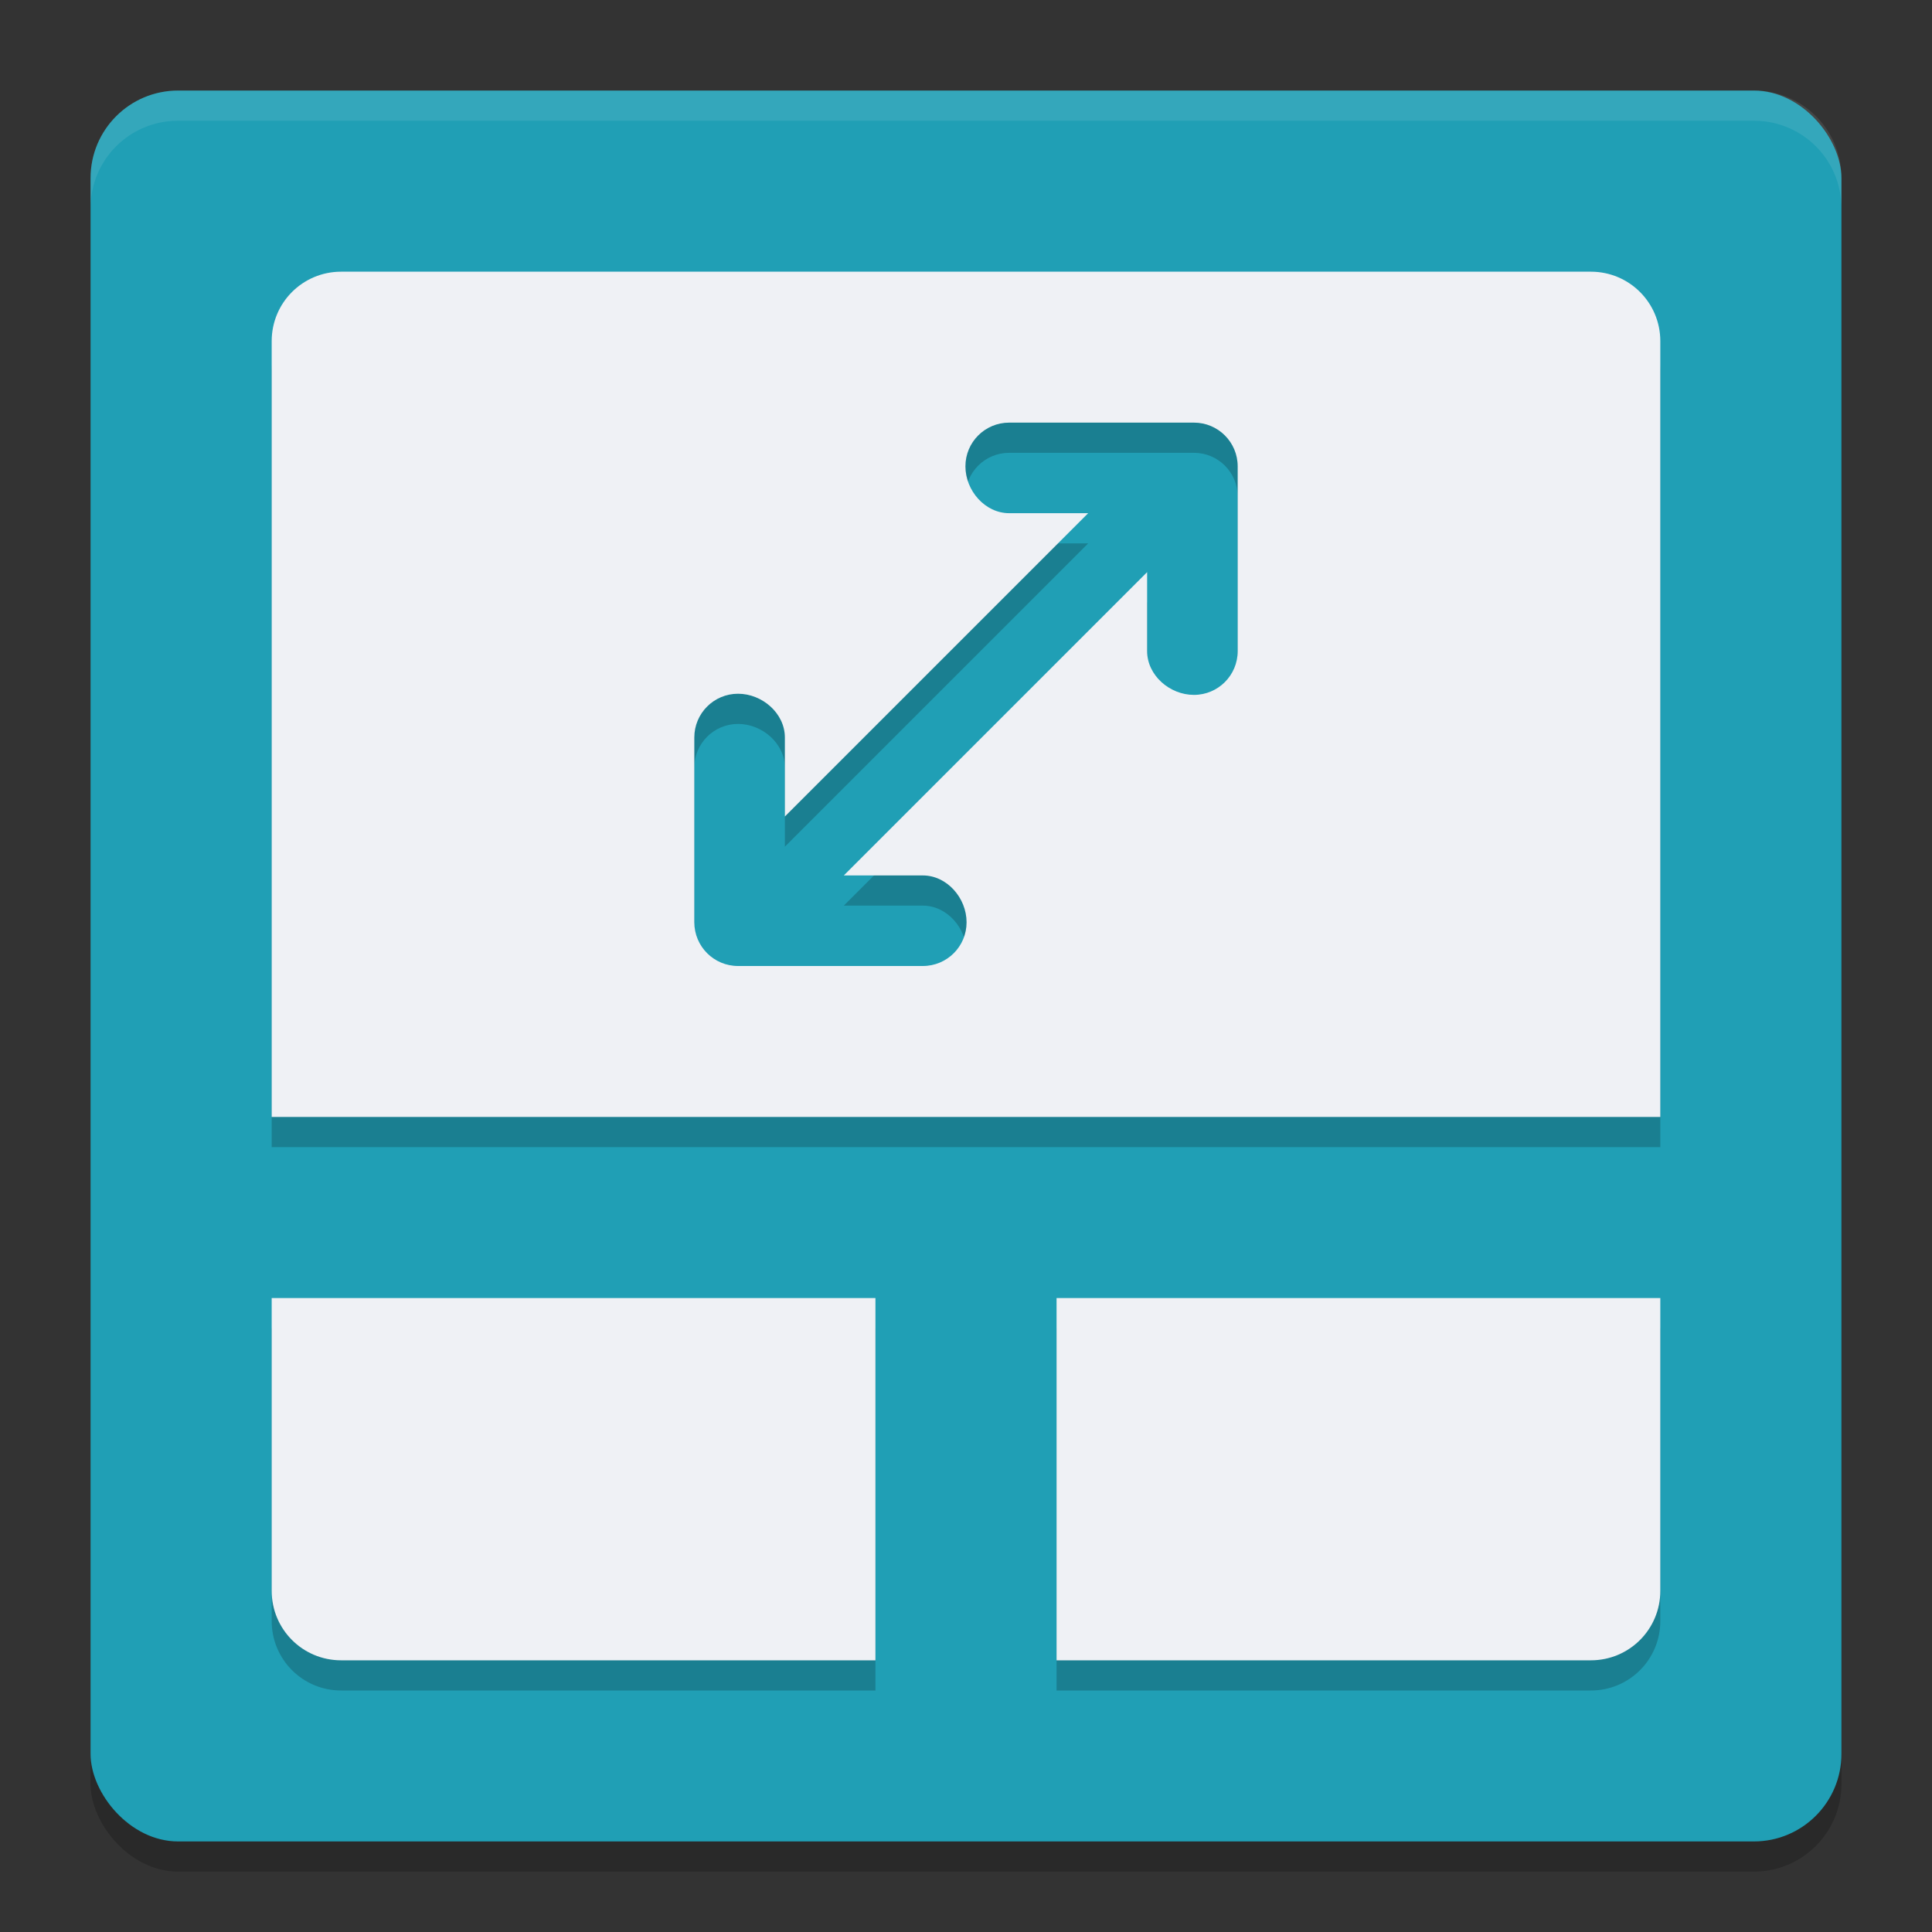 <svg xmlns="http://www.w3.org/2000/svg" width="64" height="64" version="1">
 <rect width="100%" height="100%" fill="#333333" stroke="none"/>
 <rect style="opacity:0.2" width="58" height="58" x="3" y="4" rx="2.9" ry="2.9"/>
 <rect style="fill:#209fb5" width="58" height="58" x="3" y="3" rx="2.9" ry="2.9"/>
 <path style="opacity:0.2" d="M 11.301,10 C 10.027,10 9,11.027 9,12.301 V 38 h 20 6 20 V 12.301 C 55,11.027 53.973,10 52.699,10 Z m 22.129,5 h 6.121 C 40.352,15 41,15.648 41,16.449 v 6.121 c 0,0.801 -0.648,1.449 -1.449,1.449 C 38.749,24.02 38,23.372 38,22.57 V 19.953 L 27.953,30 h 2.617 c 0.801,0 1.449,0.749 1.449,1.551 C 32.02,32.352 31.372,33 30.57,33 H 24.449 C 23.648,33 23,32.352 23,31.551 v -6.121 c 0,-0.801 0.648,-1.449 1.449,-1.449 0.801,0 1.551,0.648 1.551,1.449 v 2.617 L 36.047,18 h -2.617 c -0.801,0 -1.449,-0.749 -1.449,-1.551 C 31.98,15.648 32.628,15 33.43,15 Z M 9,44 v 9.699 C 9,54.973 10.027,56 11.301,56 H 29 V 44 Z m 26,0 V 56 H 52.699 C 53.973,56 55,54.973 55,53.699 V 44 Z"/>
 <path style="fill:#eff1f5" d="M 11.301,9 C 10.027,9 9,10.027 9,11.301 V 37 h 20 6 20 V 11.301 C 55,10.027 53.973,9 52.699,9 Z m 22.129,5 h 6.121 C 40.352,14 41,14.648 41,15.449 v 6.121 c 0,0.801 -0.648,1.449 -1.449,1.449 C 38.749,23.02 38,22.372 38,21.57 V 18.953 L 27.953,29 h 2.617 c 0.801,0 1.449,0.749 1.449,1.551 C 32.02,31.352 31.372,32 30.57,32 H 24.449 C 23.648,32 23,31.352 23,30.551 v -6.121 c 0,-0.801 0.648,-1.449 1.449,-1.449 0.801,0 1.551,0.648 1.551,1.449 v 2.617 L 36.047,17 h -2.617 c -0.801,0 -1.449,-0.749 -1.449,-1.551 C 31.98,14.648 32.628,14 33.43,14 Z M 9,43 v 9.699 C 9,53.973 10.027,55 11.301,55 H 29 V 43 Z m 26,0 V 55 H 52.699 C 53.973,55 55,53.973 55,52.699 V 43 Z"/>
 <path style="opacity:0.1;fill:#eff1f5" d="M 5.898 3 C 4.292 3 3 4.292 3 5.898 L 3 6.898 C 3 5.292 4.292 4 5.898 4 L 58.102 4 C 59.708 4 61 5.292 61 6.898 L 61 5.898 C 61 4.292 59.708 3 58.102 3 L 5.898 3 z"/>
</svg>
